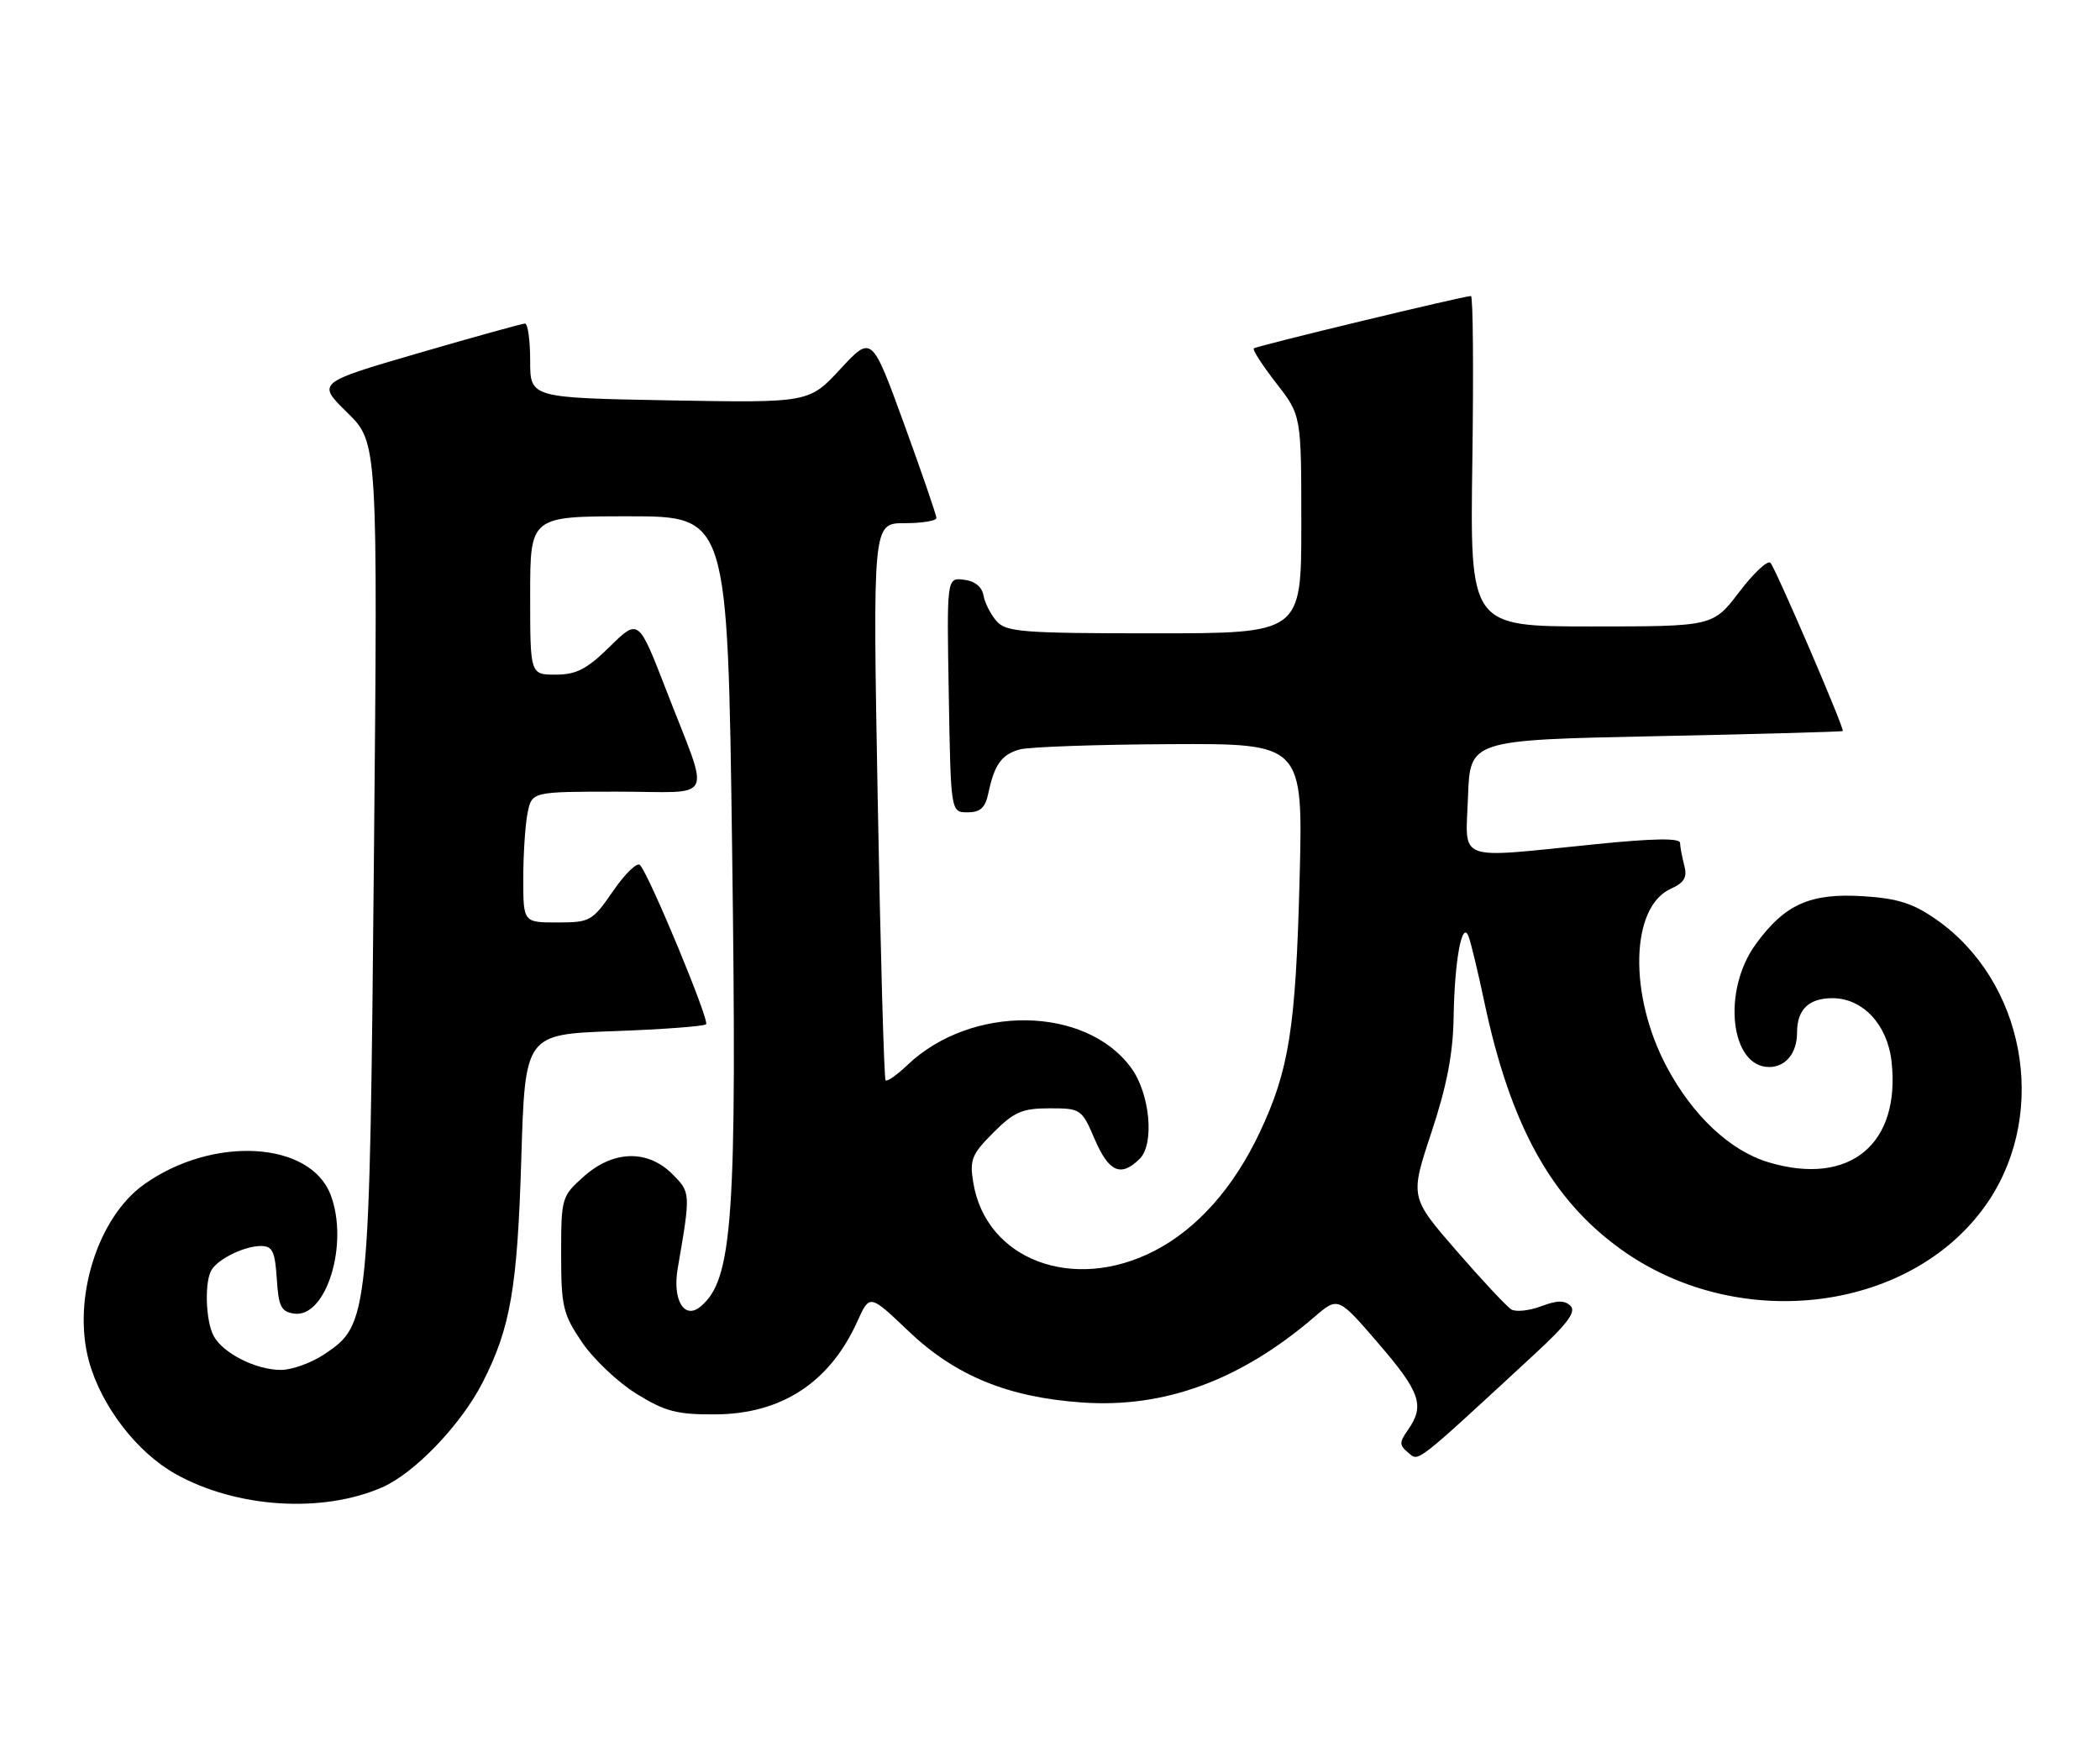 <?xml version="1.0" encoding="UTF-8" standalone="no"?>
<!DOCTYPE svg PUBLIC "-//W3C//DTD SVG 1.1//EN" "http://www.w3.org/Graphics/SVG/1.1/DTD/svg11.dtd" >
<svg xmlns="http://www.w3.org/2000/svg" xmlns:xlink="http://www.w3.org/1999/xlink" version="1.1" viewBox="0 0 305 256">
 <g >
 <path fill="currentColor"
d=" M 55.50 216.06 C 60.21 214.00 66.95 206.97 70.08 200.85 C 74.14 192.91 75.14 187.14 75.71 168.38 C 76.26 150.26 76.26 150.26 89.13 149.79 C 96.21 149.54 102.25 149.08 102.55 148.79 C 103.08 148.25 94.39 127.30 92.96 125.66 C 92.55 125.20 90.80 126.89 89.06 129.41 C 86.03 133.82 85.71 134.00 80.95 134.00 C 76.00 134.00 76.00 134.00 76.00 127.62 C 76.00 124.12 76.28 119.84 76.62 118.12 C 77.25 115.00 77.25 115.00 89.69 115.00 C 104.14 115.00 103.21 116.95 96.73 100.17 C 92.73 89.85 92.73 89.85 88.58 93.92 C 85.23 97.21 83.71 98.00 80.71 98.00 C 77.00 98.00 77.00 98.00 77.00 86.50 C 77.00 75.00 77.00 75.00 91.34 75.00 C 105.68 75.00 105.68 75.00 106.33 123.25 C 107.06 177.04 106.44 185.90 101.74 189.80 C 99.38 191.76 97.64 188.84 98.43 184.26 C 100.32 173.27 100.32 173.23 97.65 170.55 C 94.04 166.95 89.05 167.09 84.77 170.92 C 81.57 173.77 81.50 174.02 81.50 182.17 C 81.50 189.78 81.76 190.89 84.52 194.97 C 86.18 197.42 89.74 200.80 92.44 202.47 C 96.64 205.06 98.31 205.49 103.93 205.46 C 113.54 205.39 120.53 200.81 124.53 191.93 C 126.31 187.99 126.31 187.99 131.91 193.33 C 138.72 199.83 146.34 202.97 157.13 203.73 C 169.13 204.58 180.18 200.51 190.92 191.29 C 194.34 188.35 194.34 188.35 200.17 195.12 C 206.28 202.21 206.96 204.18 204.52 207.67 C 203.21 209.54 203.21 209.93 204.53 211.02 C 206.10 212.33 205.24 213.01 222.87 196.72 C 227.62 192.34 228.95 190.55 228.11 189.71 C 227.26 188.86 226.18 188.87 223.84 189.75 C 222.12 190.40 220.17 190.61 219.51 190.22 C 218.85 189.82 215.27 185.99 211.54 181.70 C 204.78 173.90 204.78 173.90 207.89 164.52 C 210.13 157.77 211.03 153.09 211.12 147.82 C 211.25 139.55 212.34 133.62 213.28 136.00 C 213.61 136.82 214.64 141.10 215.57 145.50 C 219.37 163.50 225.35 174.29 235.52 181.55 C 252.83 193.91 278.20 190.49 288.88 174.37 C 297.53 161.31 294.00 142.51 281.23 133.58 C 277.86 131.22 275.63 130.51 270.64 130.19 C 262.91 129.70 259.21 131.35 254.98 137.19 C 250.08 143.95 251.31 155.00 256.95 155.00 C 259.36 155.00 261.00 152.97 261.00 150.00 C 261.00 146.65 262.70 145.00 266.14 145.00 C 270.54 145.00 274.11 148.82 274.72 154.16 C 276.08 166.23 268.62 172.36 256.86 168.84 C 251.29 167.17 245.85 162.08 242.08 154.99 C 236.52 144.56 236.80 131.78 242.64 129.12 C 244.64 128.21 245.08 127.44 244.62 125.72 C 244.30 124.50 244.02 123.03 244.01 122.45 C 244.00 121.72 240.20 121.78 231.75 122.63 C 211.12 124.71 212.87 125.36 213.21 115.75 C 213.50 107.50 213.50 107.50 240.50 106.94 C 255.35 106.64 267.57 106.30 267.64 106.19 C 267.91 105.84 257.87 82.52 257.13 81.75 C 256.73 81.34 254.69 83.25 252.60 86.00 C 248.78 91.00 248.78 91.00 231.14 91.00 C 213.50 91.00 213.50 91.00 213.84 67.00 C 214.03 53.80 213.94 43.00 213.64 43.00 C 212.58 43.00 182.49 50.25 182.10 50.61 C 181.88 50.80 183.35 53.07 185.35 55.65 C 189.00 60.33 189.00 60.33 189.00 76.16 C 189.00 92.00 189.00 92.00 167.65 92.00 C 148.58 92.00 146.14 91.81 144.76 90.25 C 143.90 89.29 143.04 87.60 142.84 86.50 C 142.62 85.24 141.56 84.39 139.99 84.21 C 137.50 83.91 137.50 83.91 137.80 100.96 C 138.09 118.00 138.09 118.00 140.53 118.00 C 142.38 118.00 143.10 117.34 143.54 115.25 C 144.42 111.07 145.46 109.61 148.09 108.87 C 149.42 108.50 159.22 108.15 169.88 108.10 C 189.26 108.00 189.26 108.00 188.75 127.75 C 188.19 149.34 187.23 155.44 182.96 164.50 C 179.16 172.56 173.85 178.53 167.64 181.72 C 155.84 187.79 143.17 182.99 141.35 171.75 C 140.81 168.47 141.15 167.65 144.27 164.53 C 147.29 161.51 148.46 161.00 152.44 161.00 C 156.98 161.00 157.11 161.09 159.00 165.50 C 161.05 170.28 162.81 171.04 165.54 168.32 C 167.70 166.15 167.02 158.87 164.30 155.14 C 157.71 146.08 141.04 145.87 131.76 154.74 C 130.25 156.18 128.84 157.16 128.62 156.93 C 128.40 156.69 127.88 138.39 127.48 116.25 C 126.75 76.00 126.75 76.00 131.37 76.00 C 133.92 76.00 136.00 75.66 136.00 75.25 C 136.01 74.84 133.89 68.69 131.31 61.59 C 126.61 48.69 126.61 48.69 122.06 53.60 C 117.50 58.52 117.50 58.52 97.25 58.16 C 77.00 57.79 77.00 57.79 77.00 52.40 C 77.00 49.43 76.66 47.00 76.25 47.00 C 75.84 47.01 68.87 48.94 60.76 51.30 C 46.01 55.60 46.01 55.60 50.44 59.94 C 54.87 64.29 54.87 64.29 54.31 124.39 C 53.68 191.76 53.62 192.37 47.10 196.73 C 45.23 197.98 42.40 199.00 40.80 199.00 C 37.16 199.00 32.38 196.58 31.03 194.06 C 29.84 191.84 29.68 186.02 30.77 184.40 C 31.85 182.78 35.57 181.00 37.88 181.00 C 39.57 181.00 39.94 181.76 40.20 185.75 C 40.45 189.79 40.83 190.55 42.72 190.82 C 47.39 191.48 50.72 180.65 48.02 173.57 C 45.05 165.75 30.89 164.96 20.94 172.04 C 14.18 176.85 10.48 188.67 12.90 197.66 C 14.67 204.20 19.86 210.98 25.54 214.14 C 34.35 219.06 46.80 219.86 55.50 216.06 Z "/>
</g>
</svg>